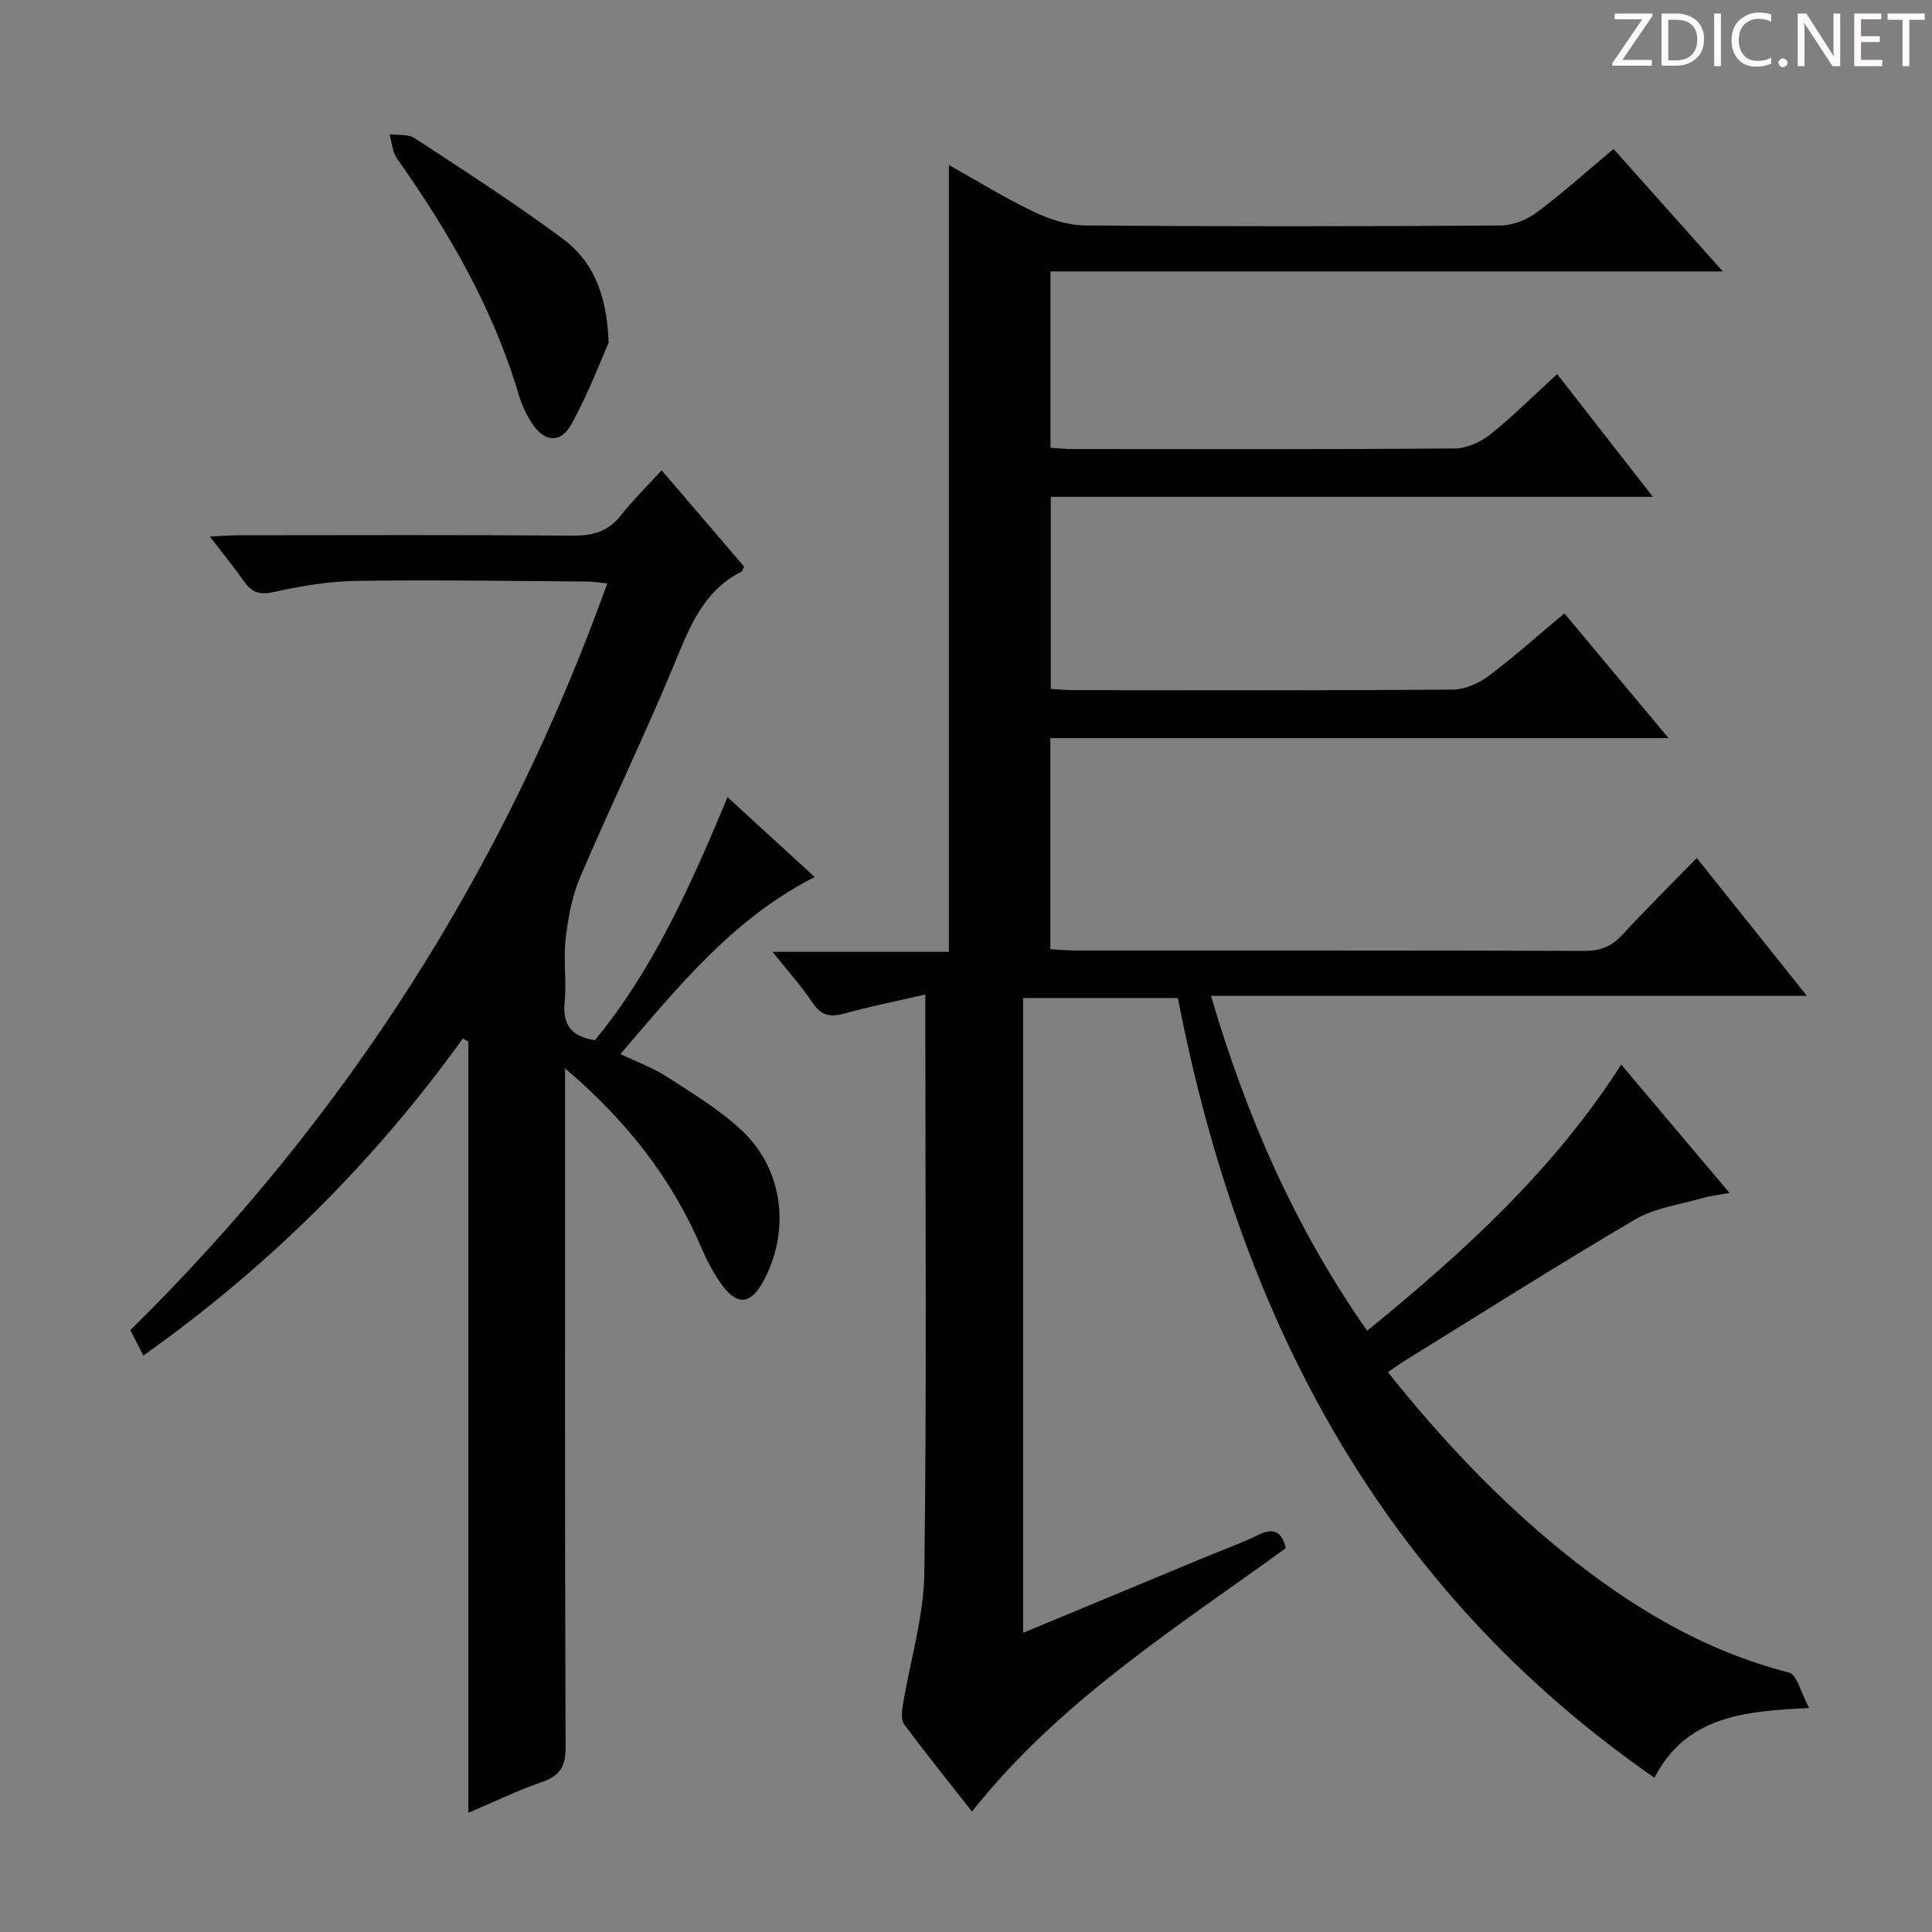 <svg enable-background="new 0 0 400 400" viewBox="0 0 400 400" xmlns="http://www.w3.org/2000/svg"><rect x="0" y="0" width="400" height="400" fill="#808080" stroke="none"/><g fill="#fcfafa"><path d="m342.2 3.2-6.3 9.2h6.1v1.2h-8.2v-.5l6.2-9.1h-5.7v-1.2h7.8v.4z"/><path d="m344 13.7v-10.9h3.1c1.6 0 3 .5 4.1 1.4 1.1 1 1.6 2.2 1.6 3.9s-.5 3-1.6 4-2.5 1.5-4.2 1.5h-3zm1.4-9.6v8.4h1.6c1.4 0 2.5-.4 3.2-1.1.8-.8 1.2-1.8 1.2-3.2s-.4-2.4-1.2-3.1-1.8-1-3.1-1z"/><path d="m356.3 2.8v10.9h-1.4v-10.9z"/><path d="m366.6 13.2c-.8.4-1.8.6-3 .6-1.6 0-2.8-.5-3.7-1.5s-1.4-2.3-1.4-3.9c0-1.7.5-3.2 1.6-4.2s2.4-1.6 4-1.6c1 0 1.9.1 2.6.4v1.5c-.8-.4-1.6-.6-2.6-.6-1.2 0-2.2.4-3 1.2s-1.1 1.9-1.1 3.3c0 1.3.4 2.3 1.1 3.1s1.6 1.1 2.8 1.1c1.1 0 2-.2 2.8-.7v1.3z"/><path d="m368.2 13c0-.3.1-.5.3-.6.2-.2.4-.3.6-.3.3 0 .5.1.7.3s.3.4.3.6-.1.5-.3.6c-.2.2-.4.3-.7.3s-.5-.1-.6-.3c-.2-.2-.3-.4-.3-.6z"/><path d="m381.1 13.7h-1.7l-5.5-8.4c-.2-.2-.3-.5-.4-.7 0 .2.1.8.1 1.5v7.6h-1.4v-10.9h1.8l5.3 8.3c.3.4.4.6.4.8 0-.3-.1-.8-.1-1.6v-7.5h1.4v10.9z"/><path d="m389.7 13.7h-5.8v-10.9h5.6v1.2h-4.2v3.5h3.9v1.2h-3.9v3.7h4.4z"/><path d="m398.4 4.1h-3.1v9.6h-1.4v-9.6h-3.1v-1.3h7.7v1.3z"/></g><path d="m243.87 206.63c-11.06 0-21.35 0-32.05 0v131.43c12.79-5.31 25.15-10.45 37.51-15.59 3.68-1.53 7.46-2.86 11.03-4.62 3.18-1.57 4.98-.96 5.85 2.68-22.85 16.58-46.91 31.73-64.97 54.54-4.71-6-9.5-11.95-14.05-18.08-.67-.9-.47-2.67-.26-3.97 1.49-9.12 4.32-18.21 4.44-27.35.51-37.65.21-75.32.21-112.98 0-1.94 0-3.88 0-6.79-6.14 1.42-11.46 2.46-16.66 3.92-2.95.83-4.87.52-6.69-2.21-2.28-3.43-5.08-6.51-8.29-10.54h36.52c0-54.52 0-108.4 0-162.91 5.78 3.23 11.46 6.77 17.47 9.64 3.3 1.58 7.14 2.85 10.74 2.88 28.66.23 57.32.2 85.99.01 2.54-.02 5.45-1.18 7.52-2.72 5.33-3.97 10.28-8.44 15.89-13.13 7.3 8.18 14.54 16.3 22.63 25.36-46.99 0-92.95 0-139.21 0v36.51c1.56.09 3.15.26 4.74.26 26.33.02 52.66.09 78.99-.12 2.49-.02 5.37-1.35 7.38-2.95 4.66-3.72 8.9-7.97 13.79-12.45 6.55 8.4 12.92 16.56 19.83 25.41-41.92 0-83.11 0-124.67 0v39.77c1.52.09 3.11.26 4.7.26 26.16.02 52.33.09 78.49-.11 2.52-.02 5.4-1.29 7.47-2.83 5.3-3.97 10.24-8.42 15.68-12.96 7.06 8.46 13.97 16.74 21.56 25.82-43.12 0-85.42 0-127.99 0v43.72c1.87.1 3.49.26 5.11.26 35.16.01 70.32-.03 105.48.08 3.27.01 5.61-.91 7.81-3.3 4.96-5.38 10.18-10.53 15.44-15.93 7.57 9.48 14.81 18.54 22.8 28.54-41.59 0-82.08 0-123.38 0 7.4 25.15 17.42 48.04 32.34 69.33 19.94-16.24 38.52-33.15 52.6-55.1 7.43 8.8 14.59 17.29 22.43 26.58-2.42.44-4.08.61-5.66 1.07-4.69 1.37-9.83 2.02-13.92 4.43-16.2 9.52-32.07 19.6-48.06 29.48-.95.59-1.85 1.27-3.09 2.13 10.91 13.68 22.6 26.12 35.94 36.96 14.05 11.42 29.27 20.67 47.09 25.22 1.67.43 2.48 4.22 4.17 7.35-13.76.62-25.54 1.85-32.02 14.44-56.68-39.31-85.86-95.3-98.67-161.44z" fill="#010102"/><path d="m136.98 97.36c6.11 7.14 11.62 13.58 17.09 19.96-.24.47-.31.91-.55 1.03-8.08 4.08-10.85 11.76-14.06 19.5-6.11 14.72-13.08 29.08-19.34 43.75-1.7 3.97-2.5 8.45-3.01 12.77-.5 4.27.22 8.69-.2 12.98-.46 4.66 1.2 7.24 6.26 8.01 12.12-14.71 19.86-32.11 27.46-50.32 6.08 5.58 11.92 10.92 18.05 16.54-16.87 8.54-28.12 22.58-40.23 36.65 3.54 1.7 6.8 2.86 9.62 4.7 5.4 3.52 11.08 6.89 15.7 11.3 8.55 8.16 9.87 20.92 4.15 31.26-2.48 4.49-5.22 4.84-8.32.73-1.77-2.36-3.17-5.07-4.34-7.8-6.15-14.36-15.43-26.32-28.27-37.22v6.01c0 44.83-.06 89.66.11 134.48.02 3.99-1.1 5.94-4.83 7.23-4.98 1.72-9.76 4.05-15.3 6.4 0-53.66 0-106.67 0-159.69-.38-.21-.76-.41-1.14-.62-18.35 25.53-40.32 47.32-66.16 65.65-1.04-2.04-1.84-3.62-2.68-5.27 44.67-43.99 77.43-95.38 98.75-154.6-1.66-.16-2.94-.38-4.21-.39-15.83-.1-31.66-.38-47.48-.14-5.77.08-11.6 1.02-17.24 2.29-3 .68-4.65.17-6.29-2.18-2.07-2.95-4.36-5.74-7.08-9.28 2.57-.12 4.31-.27 6.05-.27 23-.02 45.99-.1 68.99.08 4.14.03 7.35-.76 10-4.12 2.58-3.25 5.55-6.18 8.5-9.42z" fill="#010102"/><path d="m126.02 70.97c-1.71 3.82-4.25 10.6-7.72 16.87-2.25 4.06-5.61 3.7-8.18-.23-1.17-1.78-2.11-3.81-2.71-5.85-5.29-17.92-14.53-33.78-25.21-48.93-.97-1.37-1.06-3.36-1.55-5.06 1.75.25 3.87-.04 5.21.84 10.26 6.72 20.58 13.39 30.45 20.66 5.94 4.37 9.31 10.74 9.71 21.7z" fill="#010102"/></svg>